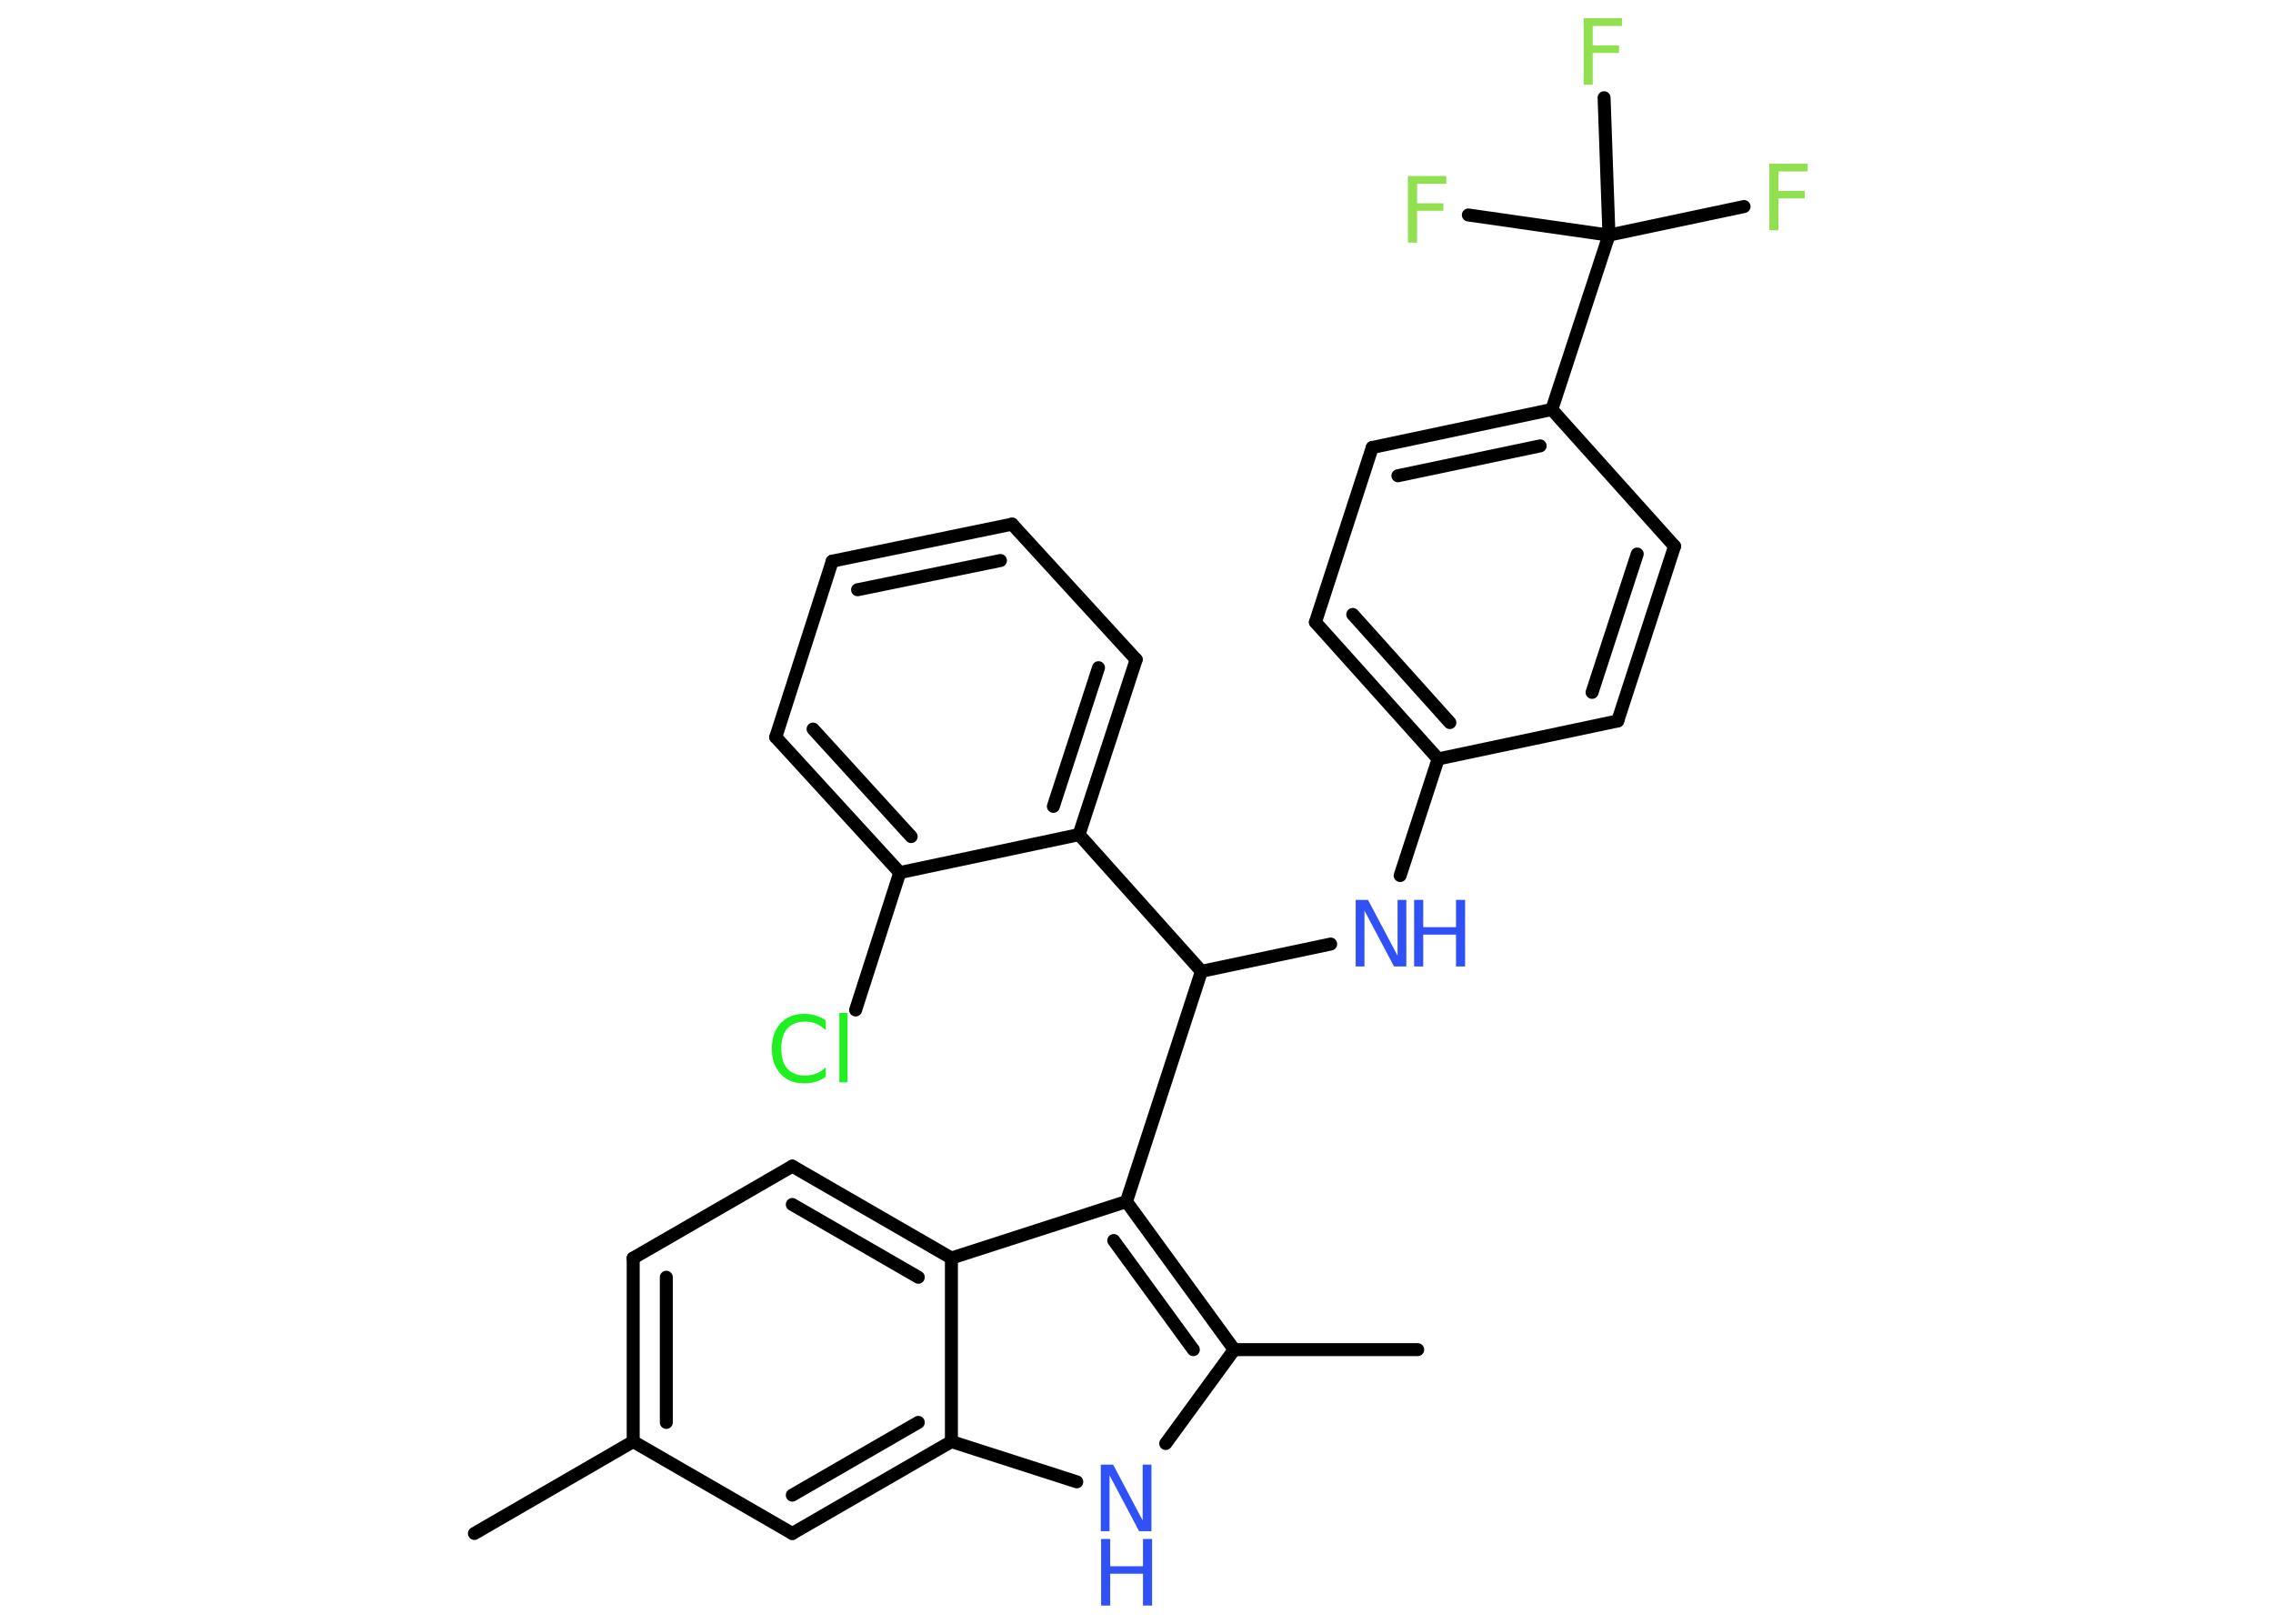 <?xml version='1.0' encoding='UTF-8'?>
<!DOCTYPE svg PUBLIC "-//W3C//DTD SVG 1.1//EN" "http://www.w3.org/Graphics/SVG/1.1/DTD/svg11.dtd">
<svg version='1.2' xmlns='http://www.w3.org/2000/svg' xmlns:xlink='http://www.w3.org/1999/xlink' width='70.0mm' height='50.0mm' viewBox='0 0 70.0 50.0'>
  <desc>Generated by the Chemistry Development Kit (http://github.com/cdk)</desc>
  <g stroke-linecap='round' stroke-linejoin='round' stroke='#000000' stroke-width='.4' fill='#3050F8'>
    <rect x='.0' y='.0' width='70.0' height='50.0' fill='#FFFFFF' stroke='none'/>
    <g id='mol1' class='mol'>
      <line id='mol1bnd1' class='bond' x1='14.61' y1='47.22' x2='19.5' y2='44.39'/>
      <g id='mol1bnd2' class='bond'>
        <line x1='19.5' y1='38.74' x2='19.5' y2='44.39'/>
        <line x1='20.52' y1='39.33' x2='20.52' y2='43.8'/>
      </g>
      <line id='mol1bnd3' class='bond' x1='19.5' y1='38.74' x2='24.4' y2='35.91'/>
      <g id='mol1bnd4' class='bond'>
        <line x1='29.3' y1='38.74' x2='24.4' y2='35.91'/>
        <line x1='28.28' y1='39.33' x2='24.4' y2='37.09'/>
      </g>
      <line id='mol1bnd5' class='bond' x1='29.3' y1='38.74' x2='34.69' y2='37.0'/>
      <line id='mol1bnd6' class='bond' x1='34.69' y1='37.0' x2='37.0' y2='29.91'/>
      <line id='mol1bnd7' class='bond' x1='37.0' y1='29.91' x2='40.98' y2='29.07'/>
      <line id='mol1bnd8' class='bond' x1='43.12' y1='26.96' x2='44.29' y2='23.37'/>
      <g id='mol1bnd9' class='bond'>
        <line x1='40.51' y1='19.16' x2='44.29' y2='23.37'/>
        <line x1='41.66' y1='18.92' x2='44.65' y2='22.25'/>
      </g>
      <line id='mol1bnd10' class='bond' x1='40.51' y1='19.16' x2='42.26' y2='13.78'/>
      <g id='mol1bnd11' class='bond'>
        <line x1='47.79' y1='12.61' x2='42.26' y2='13.78'/>
        <line x1='47.43' y1='13.73' x2='43.05' y2='14.65'/>
      </g>
      <line id='mol1bnd12' class='bond' x1='47.79' y1='12.61' x2='49.55' y2='7.24'/>
      <line id='mol1bnd13' class='bond' x1='49.55' y1='7.24' x2='53.71' y2='6.36'/>
      <line id='mol1bnd14' class='bond' x1='49.55' y1='7.24' x2='49.4' y2='3.01'/>
      <line id='mol1bnd15' class='bond' x1='49.55' y1='7.24' x2='45.22' y2='6.62'/>
      <line id='mol1bnd16' class='bond' x1='47.79' y1='12.61' x2='51.57' y2='16.82'/>
      <g id='mol1bnd17' class='bond'>
        <line x1='49.82' y1='22.2' x2='51.57' y2='16.82'/>
        <line x1='49.03' y1='21.32' x2='50.42' y2='17.06'/>
      </g>
      <line id='mol1bnd18' class='bond' x1='44.29' y1='23.37' x2='49.82' y2='22.2'/>
      <line id='mol1bnd19' class='bond' x1='37.0' y1='29.91' x2='33.23' y2='25.7'/>
      <g id='mol1bnd20' class='bond'>
        <line x1='33.23' y1='25.7' x2='34.99' y2='20.31'/>
        <line x1='32.44' y1='24.83' x2='33.83' y2='20.56'/>
      </g>
      <line id='mol1bnd21' class='bond' x1='34.99' y1='20.31' x2='31.17' y2='16.14'/>
      <g id='mol1bnd22' class='bond'>
        <line x1='31.17' y1='16.14' x2='25.63' y2='17.28'/>
        <line x1='30.81' y1='17.26' x2='26.41' y2='18.16'/>
      </g>
      <line id='mol1bnd23' class='bond' x1='25.63' y1='17.28' x2='23.89' y2='22.7'/>
      <g id='mol1bnd24' class='bond'>
        <line x1='23.89' y1='22.7' x2='27.71' y2='26.87'/>
        <line x1='25.04' y1='22.45' x2='28.06' y2='25.76'/>
      </g>
      <line id='mol1bnd25' class='bond' x1='33.23' y1='25.7' x2='27.71' y2='26.87'/>
      <line id='mol1bnd26' class='bond' x1='27.71' y1='26.87' x2='26.35' y2='31.1'/>
      <g id='mol1bnd27' class='bond'>
        <line x1='38.01' y1='41.56' x2='34.69' y2='37.0'/>
        <line x1='36.75' y1='41.56' x2='34.3' y2='38.2'/>
      </g>
      <line id='mol1bnd28' class='bond' x1='38.01' y1='41.56' x2='43.66' y2='41.56'/>
      <line id='mol1bnd29' class='bond' x1='38.01' y1='41.56' x2='35.9' y2='44.45'/>
      <line id='mol1bnd30' class='bond' x1='33.16' y1='45.63' x2='29.3' y2='44.39'/>
      <line id='mol1bnd31' class='bond' x1='29.3' y1='38.74' x2='29.3' y2='44.39'/>
      <g id='mol1bnd32' class='bond'>
        <line x1='24.4' y1='47.22' x2='29.3' y2='44.39'/>
        <line x1='24.4' y1='46.04' x2='28.28' y2='43.8'/>
      </g>
      <line id='mol1bnd33' class='bond' x1='19.5' y1='44.39' x2='24.4' y2='47.22'/>
      <g id='mol1atm8' class='atom'>
        <path d='M41.76 27.71h.37l.91 1.72v-1.72h.27v2.05h-.38l-.91 -1.72v1.72h-.27v-2.05z' stroke='none'/>
        <path d='M43.55 27.71h.28v.84h1.01v-.84h.28v2.05h-.28v-.98h-1.01v.98h-.28v-2.05z' stroke='none'/>
      </g>
      <path id='mol1atm14' class='atom' d='M54.49 5.04h1.18v.24h-.9v.6h.81v.23h-.81v.98h-.28v-2.05z' stroke='none' fill='#90E050'/>
      <path id='mol1atm15' class='atom' d='M48.77 .56h1.18v.24h-.9v.6h.81v.23h-.81v.98h-.28v-2.05z' stroke='none' fill='#90E050'/>
      <path id='mol1atm16' class='atom' d='M43.36 5.42h1.18v.24h-.9v.6h.81v.23h-.81v.98h-.28v-2.05z' stroke='none' fill='#90E050'/>
      <path id='mol1atm25' class='atom' d='M25.43 31.43v.29q-.14 -.13 -.3 -.2q-.16 -.06 -.34 -.06q-.35 .0 -.54 .21q-.19 .21 -.19 .62q.0 .41 .19 .62q.19 .21 .54 .21q.18 .0 .34 -.06q.16 -.06 .3 -.19v.29q-.15 .1 -.31 .15q-.16 .05 -.35 .05q-.47 .0 -.73 -.29q-.27 -.29 -.27 -.78q.0 -.49 .27 -.78q.27 -.29 .73 -.29q.18 .0 .35 .05q.16 .05 .31 .15zM25.85 31.19h.25v2.14h-.25v-2.14z' stroke='none' fill='#1FF01F'/>
      <g id='mol1atm28' class='atom'>
        <path d='M33.91 45.1h.37l.91 1.72v-1.72h.27v2.05h-.38l-.91 -1.72v1.72h-.27v-2.05z' stroke='none'/>
        <path d='M33.91 47.39h.28v.84h1.01v-.84h.28v2.05h-.28v-.98h-1.01v.98h-.28v-2.05z' stroke='none'/>
      </g>
    </g>
  </g>
</svg>
